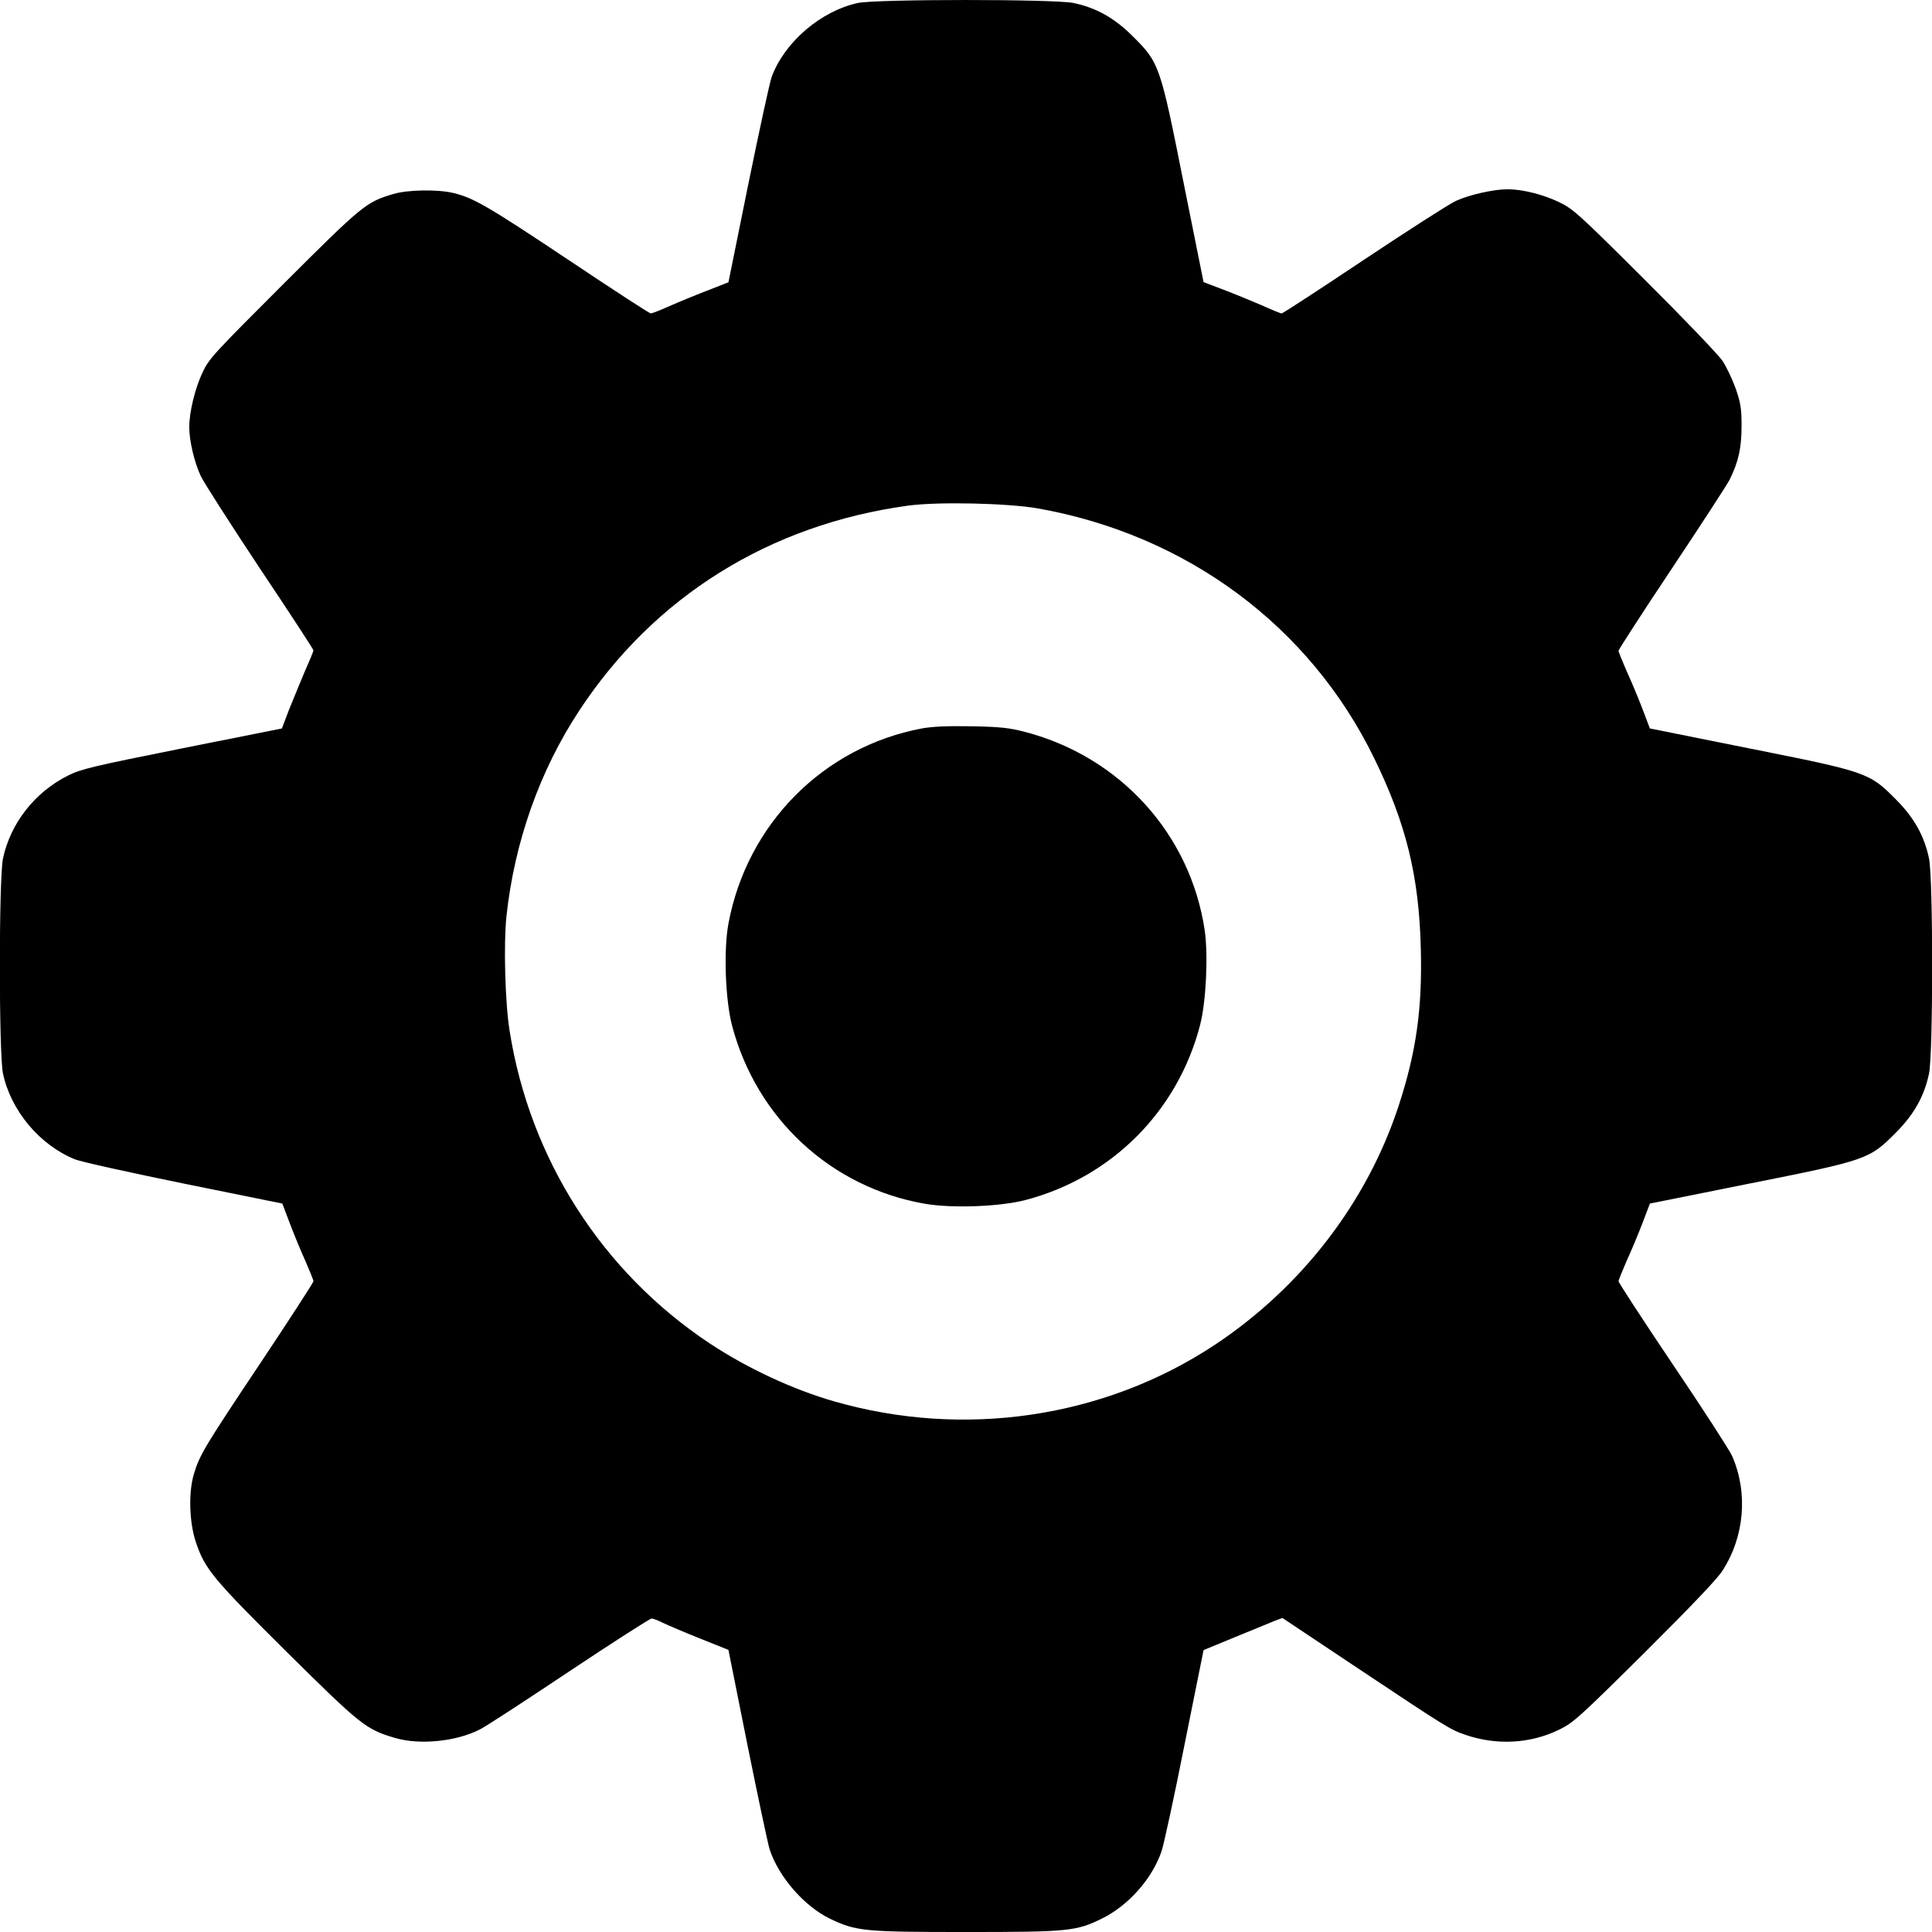 <?xml version="1.0" standalone="no"?>
<!DOCTYPE svg PUBLIC "-//W3C//DTD SVG 20010904//EN"
 "http://www.w3.org/TR/2001/REC-SVG-20010904/DTD/svg10.dtd">
<svg version="1.0" xmlns="http://www.w3.org/2000/svg"
 width="980pt" height="980pt" viewBox="0 0 980 980"
 preserveAspectRatio="xMidYMid meet">

<g transform="translate(0,980) scale(0.1,-0.1)"
fill="#000000" stroke="none">
<path d="M4352 9785 c-189 -41 -373 -199 -438 -376 -9 -24 -62 -268 -118 -542
l-101 -499 -110 -43 c-60 -23 -147 -59 -192 -79 -45 -20 -86 -36 -92 -36 -6 0
-194 122 -418 272 -408 272 -480 314 -583 339 -78 19 -231 17 -305 -5 -138
-41 -155 -55 -556 -455 -357 -357 -379 -380 -412 -451 -38 -81 -67 -200 -67
-277 0 -70 26 -178 58 -247 16 -34 151 -244 300 -469 150 -224 272 -411 272
-416 0 -5 -20 -53 -44 -107 -23 -55 -59 -142 -80 -194 l-36 -95 -506 -101
c-450 -90 -513 -105 -577 -137 -170 -84 -294 -243 -332 -422 -21 -102 -21
-988 0 -1090 40 -189 187 -364 366 -436 30 -12 278 -67 553 -123 l498 -101 38
-100 c21 -55 56 -141 79 -191 22 -51 41 -97 41 -103 0 -6 -121 -193 -269 -415
-284 -425 -308 -466 -337 -561 -29 -95 -24 -249 10 -349 46 -136 87 -185 462
-557 376 -372 400 -391 549 -435 124 -36 309 -18 428 43 28 13 231 146 453
294 222 148 411 269 419 269 9 0 35 -10 58 -22 23 -11 107 -47 187 -79 l145
-58 96 -480 c53 -263 104 -503 113 -532 46 -140 176 -289 307 -352 132 -63
172 -67 689 -67 519 0 559 4 689 68 135 66 256 203 303 342 12 36 65 280 117
543 l96 477 160 66 c88 36 178 73 200 82 l40 15 390 -260 c443 -295 460 -306
539 -333 158 -54 328 -45 474 26 72 35 99 59 431 388 237 236 368 373 397 417
113 173 132 397 50 584 -13 29 -148 238 -300 463 -152 226 -276 416 -276 423
0 6 19 52 41 103 23 50 59 136 80 191 l38 100 503 101 c598 119 610 123 744
258 93 93 145 186 169 301 21 102 21 988 0 1090 -24 115 -76 208 -169 301
-134 135 -146 139 -744 258 l-503 101 -38 100 c-21 55 -57 141 -80 191 -22 51
-41 97 -41 103 0 6 121 193 269 415 148 222 280 425 294 452 45 90 61 161 61
274 0 90 -5 117 -30 190 -17 47 -47 110 -67 140 -20 30 -197 215 -394 411
-333 332 -363 359 -433 393 -81 39 -186 66 -263 66 -69 0 -192 -27 -262 -59
-33 -15 -243 -150 -467 -299 -224 -150 -412 -272 -417 -272 -5 0 -51 19 -102
42 -51 22 -139 58 -194 79 l-100 38 -101 503 c-119 598 -123 610 -258 744 -93
93 -186 145 -301 169 -98 20 -998 20 -1093 0z m913 -2564 c755 -134 1379 -597
1705 -1266 163 -333 228 -600 237 -966 8 -306 -23 -525 -113 -800 -161 -489
-493 -920 -934 -1212 -560 -370 -1271 -475 -1930 -285 -209 60 -440 168 -629
293 -546 362 -913 935 -1016 1586 -23 143 -31 440 -16 581 40 375 169 740 369
1043 380 579 966 944 1667 1040 151 21 506 13 660 -14z"/>
<path d="M4676 6105 c-500 -94 -887 -485 -981 -990 -25 -134 -16 -385 18 -516
124 -472 502 -822 978 -905 140 -24 380 -15 511 19 437 115 771 449 885 886
31 119 42 353 24 481 -72 487 -427 880 -910 1007 -81 21 -123 26 -271 29 -126
2 -197 -1 -254 -11z"/>
</g>
</svg>

